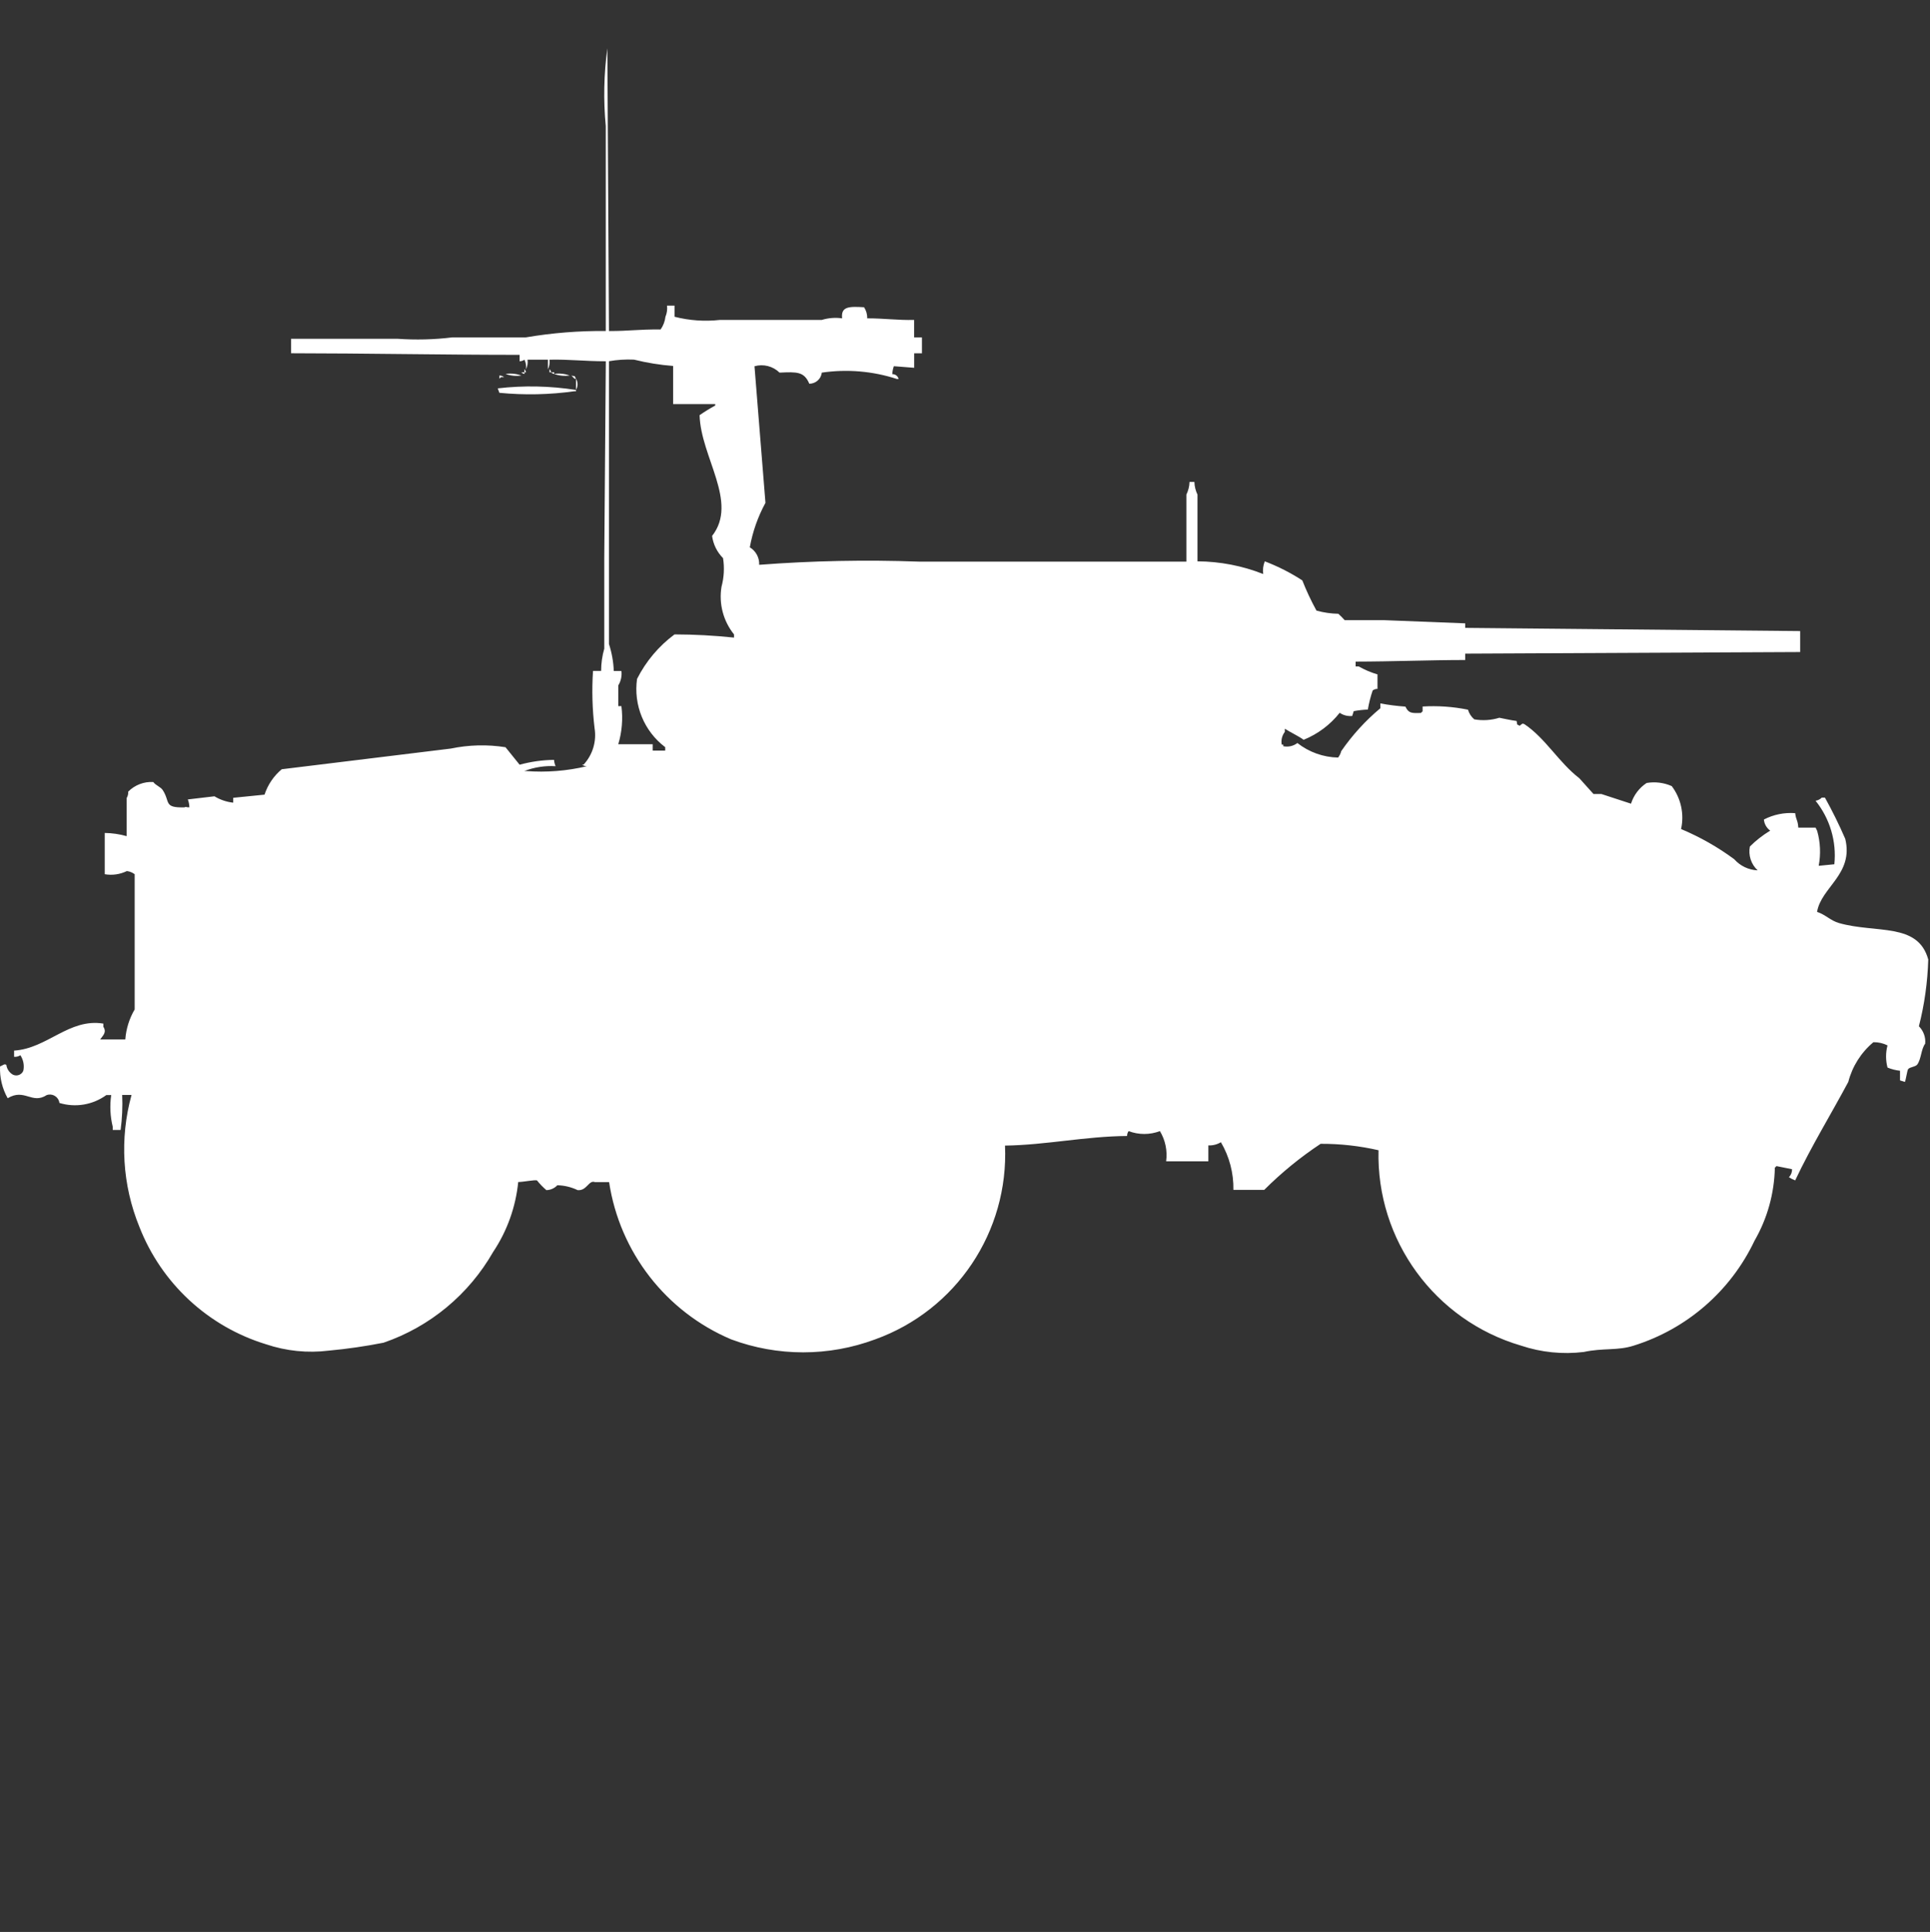 <?xml version="1.0" encoding="utf-8"?>
<!-- Generator: Adobe Illustrator 16.0.0, SVG Export Plug-In . SVG Version: 6.00 Build 0)  -->
<!DOCTYPE svg PUBLIC "-//W3C//DTD SVG 1.1//EN" "http://www.w3.org/Graphics/SVG/1.1/DTD/svg11.dtd">
<svg version="1.1" id="Layer_1" xmlns="http://www.w3.org/2000/svg" xmlns:xlink="http://www.w3.org/1999/xlink" x="0px" y="0px"
	 width="39.969px" height="40px" viewBox="0 0 39.969 40" enable-background="new 0 0 39.969 40" xml:space="preserve">
<rect x="0" y="0" width="39.969" height="40" fill="#333333" stroke="none"/>
<path id="us_m8_greyhound_ico" fill="#FFFFFF" d="M12.611,6.854c0.436,0,0.576-0.035,1.07-0.033c0.055-0.078,0.089-0.168,0.1-0.263
	c0.031-0.073,0.042-0.152,0.032-0.23h0.156v0.23c0.307,0.079,0.625,0.101,0.94,0.066h2.11c0.136-0.042,0.28-0.053,0.421-0.033
	c-0.029-0.248,0.146-0.248,0.454-0.23c0.045,0.068,0.068,0.148,0.065,0.23c0.36,0,0.623,0.041,0.972,0.033v0.362h0.162v0.329h-0.161
	v0.3l-0.421-0.033c-0.019,0.053-0.03,0.108-0.032,0.165c0.062-0.003,0.117,0.039,0.13,0.1h-0.034
	c-0.502-0.164-1.034-0.208-1.556-0.132c-0.015,0.132-0.127,0.23-0.259,0.23c-0.106-0.251-0.252-0.247-0.616-0.23
	c-0.137-0.134-0.335-0.184-0.519-0.132l0.227,2.828c-0.157,0.288-0.266,0.599-0.324,0.921c0.126,0.076,0.201,0.215,0.194,0.362
	c1.1-0.084,2.204-0.106,3.306-0.066h5.541v-1.387c0.04-0.083,0.063-0.172,0.065-0.263h0.101c0.002,0.091,0.025,0.181,0.064,0.263
	v1.381c0.467,0.003,0.928,0.092,1.361,0.263c-0.012-0.089-0.001-0.18,0.033-0.263c0.271,0.104,0.533,0.236,0.777,0.395
	c0.084,0.214,0.182,0.423,0.293,0.625c0.147,0.041,0.3,0.063,0.453,0.066c0.046,0.042,0.09,0.085,0.131,0.132h0.81l1.686,0.066V13
	l6.937,0.066V13.5l-6.937,0.033v0.132c-0.713,0-1.509,0.032-2.269,0.033v0.1h0.064c0.123,0.07,0.254,0.126,0.389,0.165v0.3
	c-0.035-0.001-0.07,0.011-0.1,0.033c-0.044,0.129-0.077,0.261-0.1,0.395c-0.098,0.004-0.195,0.015-0.292,0.033l-0.032,0.1
	c-0.092,0.009-0.184-0.014-0.259-0.066c-0.196,0.248-0.453,0.44-0.746,0.559c-0.116-0.082-0.274-0.154-0.39-0.229v0.065
	c-0.058,0.075-0.082,0.171-0.064,0.264h0.032v0.033c0.103,0.021,0.209-0.002,0.292-0.066c0.24,0.189,0.537,0.295,0.843,0.301
	c0.03-0.039,0.053-0.084,0.065-0.133c0.229-0.331,0.5-0.63,0.81-0.888v-0.1c0.172,0.032,0.345,0.054,0.519,0.066
	c0.066,0.134,0.119,0.14,0.324,0.131c0.008-0.013,0.02-0.024,0.032-0.033v-0.1c0.315-0.019,0.631,0.003,0.94,0.066
	c0.023,0.078,0.068,0.147,0.13,0.2c0.173,0.03,0.351,0.019,0.519-0.033c0.088,0.016,0.254,0.055,0.357,0.066
	c0.027,0.107-0.016,0.05,0.064,0.1c0.057-0.042,0.053-0.057,0.101-0.032c0.436,0.292,0.712,0.794,1.135,1.118L33,16.439h0.162
	l0.615,0.201c0.056-0.177,0.17-0.328,0.324-0.429c0.176-0.03,0.357-0.007,0.52,0.065c0.191,0.254,0.262,0.578,0.193,0.889
	c0.391,0.164,0.76,0.373,1.101,0.625c0.124,0.14,0.3,0.223,0.485,0.23c-0.136-0.125-0.197-0.313-0.161-0.494
	c0.126-0.125,0.268-0.236,0.421-0.328c-0.075-0.055-0.123-0.139-0.131-0.23c0.2-0.104,0.425-0.149,0.648-0.132
	c0.018,0.15,0.053,0.132,0.065,0.3H37.6l0.032,0.066c0.067,0.235,0.078,0.483,0.032,0.724l0.324-0.032
	c0.049-0.473-0.092-0.945-0.389-1.315c0.049-0.007,0.095-0.03,0.129-0.065h0.065c0.154,0.277,0.295,0.563,0.421,0.854
	c0.178,0.733-0.5,1-0.584,1.513c0.169,0.051,0.278,0.18,0.454,0.23c0.772,0.219,1.638-0.018,1.849,0.756
	c-0.014,0.466-0.078,0.93-0.194,1.381c0.095,0.095,0.144,0.229,0.13,0.361c-0.086,0.115-0.078,0.307-0.162,0.429
	c-0.037,0.053-0.162,0.052-0.193,0.101c-0.016,0.021-0.047,0.227-0.065,0.262l-0.101-0.032v-0.2
	c-0.089-0.01-0.176-0.031-0.259-0.066c-0.04-0.15-0.04-0.309,0-0.459c-0.091-0.045-0.19-0.067-0.292-0.066
	c-0.255,0.213-0.437,0.5-0.52,0.822c-0.359,0.672-0.769,1.338-1.1,2.039c-0.046-0.017-0.09-0.039-0.13-0.066
	c0.044-0.044,0.067-0.104,0.065-0.165l-0.324-0.065c-0.008,0.013-0.019,0.024-0.032,0.032c-0.011,0.532-0.155,1.052-0.421,1.513
	c-0.494,1.041-1.4,1.828-2.5,2.172c-0.336,0.109-0.637,0.045-1.037,0.132c-0.438,0.053-0.882,0.008-1.3-0.132
	c-1.786-0.524-2.997-2.185-2.95-4.045c-0.394-0.09-0.796-0.135-1.199-0.133c-0.42,0.278-0.812,0.598-1.168,0.954h-0.638
	c0.006-0.347-0.083-0.688-0.259-0.987c-0.078,0.047-0.168,0.07-0.26,0.066v0.329H24.15c0.029-0.217-0.016-0.438-0.129-0.625
	c-0.209,0.079-0.439,0.079-0.648,0c-0.021,0.029-0.032,0.063-0.032,0.101c-0.862,0.006-1.679,0.187-2.528,0.199
	c0.078,1.782-1.011,3.408-2.689,4.012c-0.962,0.358-2.021,0.358-2.982,0c-1.351-0.572-2.308-1.805-2.528-3.256h-0.294
	c-0.127-0.05-0.167,0.185-0.357,0.166c-0.132-0.063-0.275-0.098-0.421-0.101c-0.059,0.063-0.141,0.099-0.227,0.101
	c-0.071-0.061-0.136-0.127-0.194-0.201c-0.045-0.017-0.288,0.033-0.389,0.033c-0.052,0.518-0.23,1.015-0.519,1.447
	C9.71,26.801,8.903,27.471,7.943,27.8c-0.375,0.074-0.754,0.129-1.135,0.164c-0.438,0.054-0.882,0.009-1.3-0.132
	c-1.2-0.367-2.166-1.263-2.622-2.432c-0.354-0.867-0.411-1.828-0.162-2.73H2.53c0.011,0.242,0,0.484-0.032,0.725H2.335V23.33
	c-0.053-0.215-0.064-0.438-0.032-0.658h-0.1c-0.281,0.204-0.64,0.265-0.972,0.164c-0.014-0.109-0.114-0.187-0.224-0.173
	c-0.013,0.002-0.025,0.005-0.038,0.009c-0.309,0.2-0.459-0.146-0.81,0.066c-0.113-0.2-0.168-0.429-0.158-0.658
	c0.073-0.029,0.084-0.059,0.13-0.033c0.011,0.083,0.059,0.156,0.13,0.2c0.065,0.035,0.145,0.021,0.194-0.033
	c0.017-0.019,0.028-0.041,0.032-0.065c0.017-0.105-0.007-0.212-0.065-0.301c-0.039,0.025-0.084,0.036-0.13,0.033v-0.129
	c0.688-0.043,1.136-0.674,1.848-0.559v0.065c0.077,0.12-0.013,0.183-0.065,0.263h0.52c0.016-0.219,0.083-0.432,0.194-0.621V18.1
	c-0.047-0.035-0.104-0.059-0.162-0.065c-0.142,0.069-0.302,0.092-0.458,0.065v-0.854c0.154,0.002,0.306,0.024,0.454,0.066v-0.789
	c0.024-0.04,0.035-0.086,0.032-0.133c0.137-0.137,0.326-0.21,0.519-0.199c0.049,0.069,0.15,0.1,0.194,0.164
	c0.164,0.248,0.012,0.373,0.454,0.361c0.05-0.023,0,0,0.1,0C3.921,16.66,3.91,16.604,3.89,16.552l0.551-0.065
	c0.118,0.072,0.251,0.117,0.389,0.132v-0.101l0.648-0.065c0.068-0.205,0.191-0.388,0.357-0.526l3.5-0.428
	c0.373-0.078,0.757-0.088,1.134-0.028l0.292,0.362c0.232-0.063,0.472-0.098,0.713-0.1c0.003,0.045,0.014,0.089,0.032,0.131
	c-0.221-0.014-0.441,0.021-0.648,0.1h0.032c0.424,0.032,0.85-0.001,1.264-0.1c-0.036,0.001-0.071-0.011-0.1-0.033h0.032
	c0.188-0.203,0.272-0.482,0.227-0.756c-0.047-0.393-0.058-0.79-0.032-1.184h0.168c0-0.156,0.022-0.311,0.065-0.46v-1.873
	l0.032-4.078c-0.442,0-0.755-0.042-1.167-0.033c0.009,0.068-0.002,0.138-0.032,0.2v-0.2h-0.422c0.009,0.068-0.001,0.138-0.032,0.2
	c0.009-0.068-0.002-0.138-0.032-0.2c-0.029,0.021-0.064,0.033-0.1,0.033V7.347c-1.583,0-3.2-0.032-4.733-0.033v-0.3
	c0.748,0,1.413,0,2.2,0c0.38,0.027,0.762,0.018,1.141-0.029h1.523c0.546-0.093,1.099-0.137,1.653-0.132V2.611
	C12.494,2.074,12.505,1.534,12.578,1L12.611,6.854z M12.611,7.479v5.854c0.059,0.181,0.093,0.369,0.1,0.559h0.158
	c0.013,0.104-0.01,0.21-0.065,0.3v0.428h0.065c0.034,0.265,0.012,0.533-0.065,0.789h0.713v0.132h0.259V15.47
	c-0.437-0.33-0.66-0.872-0.583-1.414c0.184-0.363,0.449-0.679,0.776-0.921c0.412,0.001,0.823,0.023,1.232,0.066v-0.066
	c-0.223-0.277-0.317-0.636-0.259-0.987c0.052-0.193,0.063-0.395,0.032-0.592c-0.124-0.125-0.204-0.286-0.227-0.46
	c0.549-0.7-0.235-1.629-0.259-2.5c0.104-0.072,0.212-0.139,0.324-0.2V8.367H13.94v-0.79c-0.273-0.021-0.544-0.065-0.81-0.131
	C12.956,7.438,12.782,7.449,12.611,7.479z M10.861,7.643c0.018,0.018,0.029,0.041,0.032,0.066H10.86L10.861,7.643L10.861,7.643z
	 M11.38,7.643c0.018,0.018,0.029,0.041,0.033,0.066h-0.034L11.38,7.643L11.38,7.643z M10.797,7.709h0.065v0.033
	C10.837,7.739,10.813,7.727,10.797,7.709L10.797,7.709z M11.413,7.709h0.065v0.033C11.453,7.739,11.43,7.727,11.413,7.709
	L11.413,7.709z M10.473,7.742c0.109-0.016,0.22-0.004,0.324,0.033c-0.11,0.017-0.223,0.005-0.328-0.033H10.473z M11.473,7.742
	c0.109-0.016,0.22-0.005,0.324,0.033c-0.108,0.015-0.218,0.004-0.321-0.033H11.473z M10.338,7.775
	c0.036-0.001,0.072,0.011,0.1,0.033h-0.064l-0.032,0.033V7.775H10.338z M11.829,7.775c0.105,0.027,0.05-0.016,0.1,0.066h-0.031
	c-0.029-0.029-0.041-0.041-0.065-0.066H11.829z M11.929,7.841c0.042,0.071,0.042,0.159,0,0.23V7.841L11.929,7.841z M10.308,8.041
	c0.539-0.063,1.084-0.051,1.621,0.033V8.1h-0.031c-0.516,0.073-1.038,0.083-1.556,0.033L10.308,8.041z"/>
</svg>
